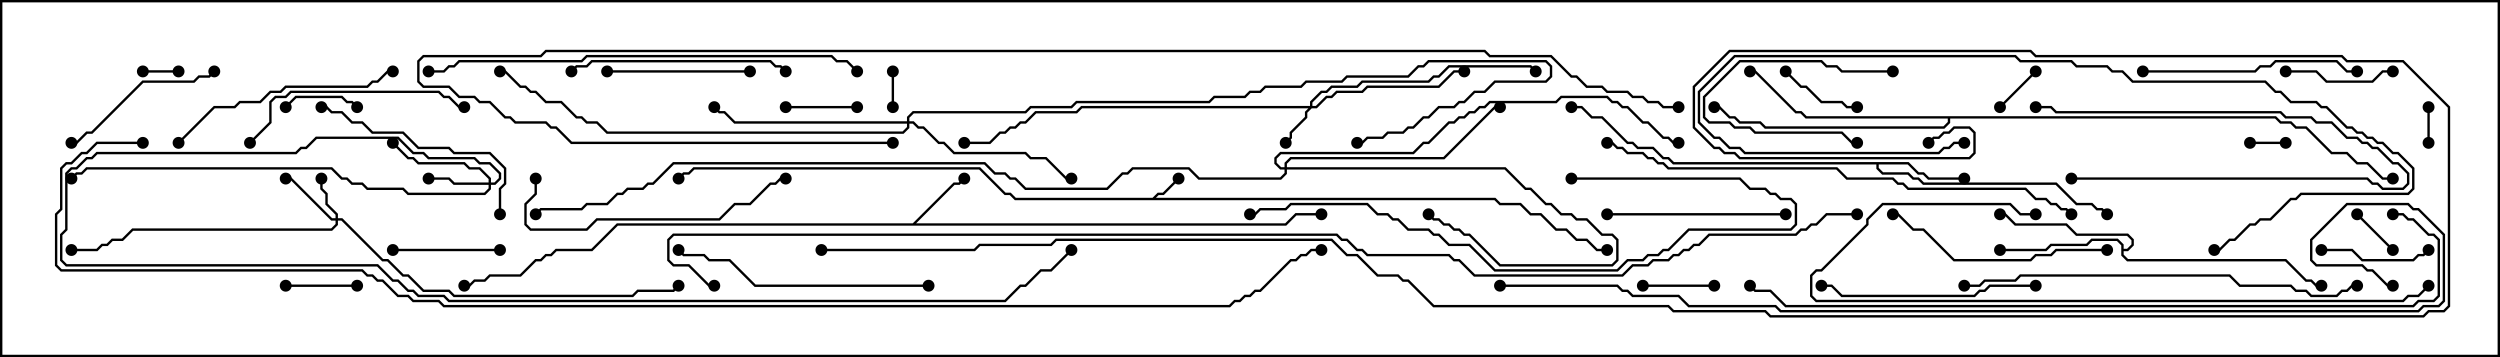 <svg version="1.1" width="105" height="15" xmlns="http://www.w3.org/2000/svg"><path d="M48.408,8.307L48.622,8.093L48.836,8.093L49.465,7.465L49.535,7.535L48.878,8.193L48.664,8.193L48.549,8.307L62.806,8.307L63.021,8.521L63.878,8.521L64.306,8.95L64.735,8.95L65.378,9.593L65.806,9.593L66.235,10.021L66.664,10.021L67.092,10.45L67.5,10.45L67.5,10.55L67.051,10.55L66.622,10.121L66.194,10.121L65.765,9.693L65.336,9.693L64.694,9.05L64.265,9.05L63.836,8.621L62.979,8.621L62.765,8.407L42.622,8.407L42.408,8.193L42.194,8.193L41.122,7.121L29.164,7.121L28.949,7.336L28.735,7.336L28.535,7.535L28.465,7.465L28.694,7.236L28.908,7.236L29.122,7.021L41.164,7.021L42.235,8.093L42.449,8.093L42.664,8.307z" stroke="none"/><path d="M38.336,9.379L40.051,7.664L40.265,7.664L40.465,7.465L40.535,7.535L40.306,7.764L40.092,7.764L38.478,9.379L53.979,9.379L54.408,8.95L55.5,8.95L55.5,9.05L54.449,9.05L54.021,9.479L25.949,9.479L24.878,10.55L23.378,10.55L23.164,10.764L22.949,10.764L22.735,10.979L22.521,10.979L21.878,11.621L20.592,11.621L20.378,11.836L19.949,11.836L19.735,12.05L19.5,12.05L19.5,11.95L19.694,11.95L19.908,11.736L20.336,11.736L20.551,11.521L21.836,11.521L22.479,10.879L22.694,10.879L22.908,10.664L23.122,10.664L23.336,10.45L24.836,10.45L25.908,9.379z" stroke="none"/><path d="M80.164,6.807L80.592,7.236L80.806,7.236L81.021,7.45L82.5,7.45L82.5,7.55L80.979,7.55L80.765,7.336L80.551,7.336L80.122,6.907L78.907,6.907L78.907,7.051L79.092,7.236L80.164,7.236L80.378,7.45L80.592,7.45L80.806,7.664L86.378,7.664L87.235,8.521L87.878,8.521L88.092,8.736L88.306,8.736L88.535,8.965L88.465,9.035L88.265,8.836L88.051,8.836L87.836,8.621L87.194,8.621L86.336,7.764L80.765,7.764L80.551,7.55L80.336,7.55L80.122,7.336L79.051,7.336L78.807,7.092L78.807,6.907L70.265,6.907L70.051,6.693L69.836,6.693L69.408,6.264L68.765,6.264L68.551,6.05L68.336,6.05L67.265,4.979L66.836,4.979L66.408,4.55L66,4.55L66,4.45L66.449,4.45L66.878,4.879L67.306,4.879L68.378,5.95L68.592,5.95L68.806,6.164L69.449,6.164L69.878,6.593L70.092,6.593L70.306,6.807z" stroke="none"/><path d="M89.093,10.306L88.908,10.121L87.878,10.121L87.664,10.336L86.164,10.336L85.949,10.55L84,10.55L84,10.45L85.908,10.45L86.122,10.236L87.622,10.236L87.836,10.021L88.949,10.021L89.193,10.265L89.193,10.45L89.336,10.45L89.521,10.265L89.521,10.092L89.336,9.907L87.194,9.907L86.765,9.479L84.622,9.479L84.194,9.05L84,9.05L84,8.95L84.235,8.95L84.664,9.379L86.806,9.379L87.235,9.807L89.378,9.807L89.621,10.051L89.621,10.306L89.378,10.55L89.193,10.55L89.193,10.694L89.378,10.879L96.021,10.879L96.878,11.736L97.092,11.736L97.306,11.95L97.5,11.95L97.5,12.05L97.265,12.05L97.051,11.836L96.836,11.836L95.979,10.979L89.336,10.979L89.093,10.735z" stroke="none"/><path d="M95.592,4.879L95.806,5.093L96.235,5.093L96.449,5.307L96.878,5.307L97.949,6.379L98.592,6.379L99.021,6.807L99.449,6.807L100.092,7.45L100.5,7.45L100.5,7.55L100.051,7.55L99.408,6.907L98.979,6.907L98.551,6.479L97.908,6.479L96.836,5.407L96.408,5.407L96.194,5.193L95.765,5.193L95.551,4.979L81.907,4.979L81.907,5.164L81.664,5.407L74.122,5.407L73.908,5.193L73.051,5.193L72.836,4.979L72.622,4.979L72.194,4.55L72,4.55L72,4.45L72.235,4.45L72.664,4.879L72.878,4.879L73.092,5.093L73.949,5.093L74.164,5.307L81.622,5.307L81.807,5.122L81.807,4.979L75.836,4.979L75.622,4.764L75.408,4.764L73.694,3.05L73.5,3.05L73.5,2.95L73.735,2.95L75.449,4.664L75.664,4.664L75.878,4.879z" stroke="none"/><path d="M14.093,9.164L14.093,9.021L13.664,8.592L13.664,8.164L13.45,7.949L13.45,7.5L13.55,7.5L13.55,7.908L13.764,8.122L13.764,8.551L14.193,8.979L14.193,9.164L14.378,9.164L16.092,10.879L16.306,10.879L16.949,11.521L17.164,11.521L17.806,12.164L18.878,12.164L19.092,12.379L26.551,12.379L26.765,12.164L28.265,12.164L28.465,11.965L28.535,12.035L28.306,12.264L26.806,12.264L26.592,12.479L19.051,12.479L18.836,12.264L17.765,12.264L17.122,11.621L16.908,11.621L16.265,10.979L16.051,10.979L14.336,9.264L14.193,9.264L14.193,9.449L13.949,9.693L5.592,9.693L5.164,10.121L4.735,10.121L4.521,10.336L4.306,10.336L4.092,10.55L3,10.55L3,10.45L4.051,10.45L4.265,10.236L4.479,10.236L4.694,10.021L5.122,10.021L5.551,9.593L13.908,9.593L14.093,9.408L14.093,9.264L13.908,9.264L12.194,7.55L12,7.55L12,7.45L12.235,7.45L13.949,9.164z" stroke="none"/><path d="M55.021,4.45L55.021,4.265L55.479,3.807L55.694,3.807L55.908,3.593L56.979,3.593L57.194,3.379L59.979,3.379L60.194,3.164L60.408,3.164L60.836,2.736L64.306,2.736L64.535,2.965L64.465,3.035L64.265,2.836L60.878,2.836L60.449,3.264L60.235,3.264L60.021,3.479L57.235,3.479L57.021,3.693L55.949,3.693L55.735,3.907L55.521,3.907L55.121,4.306L55.121,4.45L55.265,4.45L55.694,4.021L55.908,4.021L56.122,3.807L57.194,3.807L57.408,3.593L60.408,3.593L61.051,2.95L61.5,2.95L61.5,3.05L61.092,3.05L60.449,3.693L57.449,3.693L57.235,3.907L56.164,3.907L55.949,4.121L55.735,4.121L55.306,4.55L55.092,4.55L54.907,4.735L54.907,4.949L54.264,5.592L54.264,5.806L54.035,6.035L53.965,5.965L54.164,5.765L54.164,5.551L54.807,4.908L54.807,4.694L54.951,4.55L45.449,4.55L45.235,4.764L43.521,4.764L43.092,5.193L42.878,5.193L42.664,5.407L42.449,5.407L42.235,5.621L42.021,5.621L41.592,6.05L40.5,6.05L40.5,5.95L41.551,5.95L41.979,5.521L42.194,5.521L42.408,5.307L42.622,5.307L42.836,5.093L43.051,5.093L43.479,4.664L45.194,4.664L45.408,4.45z" stroke="none"/><path d="M20.521,7.664L20.521,7.521L20.122,7.121L19.694,7.121L19.479,6.907L17.551,6.907L17.336,6.693L17.122,6.693L16.465,6.035L16.535,5.965L17.164,6.593L17.378,6.593L17.592,6.807L19.521,6.807L19.735,7.021L20.164,7.021L20.621,7.479L20.621,7.664L20.765,7.664L20.95,7.479L20.95,7.306L20.551,6.907L20.122,6.907L19.908,6.693L17.979,6.693L17.765,6.479L17.336,6.479L16.694,5.836L13.306,5.836L12.878,6.264L12.664,6.264L12.449,6.479L4.092,6.479L3.878,6.693L3.664,6.693L3.235,7.121L3.021,7.121L2.836,7.306L2.836,9.664L2.621,9.878L2.621,10.908L2.806,11.093L15.878,11.093L16.521,11.736L16.735,11.736L17.164,12.164L17.378,12.164L17.592,12.379L18.664,12.379L18.878,12.593L42.194,12.593L42.836,11.95L43.051,11.95L43.694,11.307L44.122,11.307L44.965,10.465L45.035,10.535L44.164,11.407L43.735,11.407L43.092,12.05L42.878,12.05L42.235,12.693L18.836,12.693L18.622,12.479L17.551,12.479L17.336,12.264L17.122,12.264L16.694,11.836L16.479,11.836L15.836,11.193L2.765,11.193L2.521,10.949L2.521,9.836L2.736,9.622L2.736,7.265L2.979,7.021L3.194,7.021L3.622,6.593L3.836,6.593L4.051,6.379L12.408,6.379L12.622,6.164L12.836,6.164L13.265,5.736L16.735,5.736L17.378,6.379L17.806,6.379L18.021,6.593L19.949,6.593L20.164,6.807L20.592,6.807L21.05,7.265L21.05,7.521L20.806,7.764L20.621,7.764L20.621,7.949L20.378,8.193L17.122,8.193L16.908,7.979L15.408,7.979L15.194,7.764L14.765,7.764L14.551,7.55L14.336,7.55L13.908,7.121L3.664,7.121L3.449,7.336L3.235,7.336L3.035,7.535L2.965,7.465L3.194,7.236L3.408,7.236L3.622,7.021L13.949,7.021L14.378,7.45L14.592,7.45L14.806,7.664L15.235,7.664L15.449,7.879L16.949,7.879L17.164,8.093L20.336,8.093L20.521,7.908L20.521,7.764L19.051,7.764L18.836,7.55L18,7.55L18,7.45L18.878,7.45L19.092,7.664z" stroke="none"/><path d="M53.95,7.021L53.95,6.836L54.194,6.593L60.622,6.593L62.765,4.45L63,4.45L63,4.55L62.806,4.55L60.664,6.693L54.235,6.693L54.05,6.878L54.05,7.021L63.235,7.021L64.092,7.879L64.306,7.879L64.949,8.521L65.164,8.521L65.592,8.95L66.021,8.95L66.235,9.164L66.664,9.164L67.306,9.807L67.735,9.807L67.979,10.051L67.979,10.949L67.735,11.193L62.979,11.193L61.694,9.907L61.479,9.907L61.265,9.693L61.051,9.693L60.836,9.479L60.622,9.479L60.408,9.264L60.194,9.264L59.965,9.035L60.035,8.965L60.235,9.164L60.449,9.164L60.664,9.379L60.878,9.379L61.092,9.593L61.306,9.593L61.521,9.807L61.735,9.807L63.021,11.093L67.694,11.093L67.879,10.908L67.879,10.092L67.694,9.907L67.265,9.907L66.622,9.264L66.194,9.264L65.979,9.05L65.551,9.05L65.122,8.621L64.908,8.621L64.265,7.979L64.051,7.979L63.194,7.121L54.05,7.121L54.05,7.306L53.806,7.55L50.336,7.55L49.908,7.121L47.592,7.121L47.378,7.336L47.164,7.336L46.521,7.979L43.051,7.979L42.622,7.55L42.408,7.55L42.194,7.336L41.765,7.336L41.336,6.907L28.306,6.907L27.449,7.764L27.235,7.764L27.021,7.979L26.378,7.979L26.164,8.193L25.949,8.193L25.521,8.621L24.664,8.621L24.449,8.836L22.735,8.836L22.535,9.035L22.465,8.965L22.694,8.736L24.408,8.736L24.622,8.521L25.479,8.521L25.908,8.093L26.122,8.093L26.336,7.879L26.979,7.879L27.194,7.664L27.408,7.664L28.265,6.807L41.378,6.807L41.806,7.236L42.235,7.236L42.449,7.45L42.664,7.45L43.092,7.879L46.479,7.879L47.122,7.236L47.336,7.236L47.551,7.021L49.949,7.021L50.378,7.45L53.765,7.45L53.95,7.265L53.95,7.121L53.765,7.121L53.521,6.878L53.521,6.622L53.765,6.379L59.336,6.379L59.765,5.95L59.979,5.95L60.836,5.093L61.051,5.093L61.265,4.879L61.479,4.879L61.694,4.664L61.908,4.664L62.122,4.45L62.336,4.45L62.551,4.236L65.336,4.236L65.551,4.021L67.521,4.021L67.735,4.236L67.949,4.236L68.164,4.45L68.378,4.45L69.021,5.093L69.235,5.093L69.878,5.736L70.092,5.736L70.306,5.95L70.5,5.95L70.5,6.05L70.265,6.05L70.051,5.836L69.836,5.836L69.194,5.193L68.979,5.193L68.336,4.55L68.122,4.55L67.908,4.336L67.694,4.336L67.479,4.121L65.592,4.121L65.378,4.336L62.592,4.336L62.378,4.55L62.164,4.55L61.949,4.764L61.735,4.764L61.521,4.979L61.306,4.979L61.092,5.193L60.878,5.193L60.021,6.05L59.806,6.05L59.378,6.479L53.806,6.479L53.621,6.664L53.621,6.836L53.806,7.021z" stroke="none"/><path d="M38.093,5.093L38.093,4.908L38.336,4.664L43.051,4.664L43.265,4.45L44.979,4.45L45.194,4.236L50.765,4.236L50.979,4.021L52.265,4.021L52.479,3.807L52.908,3.807L53.122,3.593L54.622,3.593L54.836,3.379L56.336,3.379L56.551,3.164L59.122,3.164L59.551,2.736L59.765,2.736L59.979,2.521L64.949,2.521L65.193,2.765L65.193,3.235L64.949,3.479L62.806,3.479L62.378,3.907L61.949,3.907L61.521,4.336L61.306,4.336L61.092,4.55L60.449,4.55L60.021,4.979L59.806,4.979L59.378,5.407L59.164,5.407L58.949,5.621L58.306,5.621L58.092,5.836L57.449,5.836L57.235,6.05L57,6.05L57,5.95L57.194,5.95L57.408,5.736L58.051,5.736L58.265,5.521L58.908,5.521L59.122,5.307L59.336,5.307L59.765,4.879L59.979,4.879L60.408,4.45L61.051,4.45L61.265,4.236L61.479,4.236L61.908,3.807L62.336,3.807L62.765,3.379L64.908,3.379L65.093,3.194L65.093,2.806L64.908,2.621L60.021,2.621L59.806,2.836L59.592,2.836L59.164,3.264L56.592,3.264L56.378,3.479L54.878,3.479L54.664,3.693L53.164,3.693L52.949,3.907L52.521,3.907L52.306,4.121L51.021,4.121L50.806,4.336L45.235,4.336L45.021,4.55L43.306,4.55L43.092,4.764L38.378,4.764L38.193,4.949L38.193,5.093L38.378,5.093L38.592,5.307L38.806,5.307L39.449,5.95L39.664,5.95L40.092,6.379L43.092,6.379L43.306,6.593L43.949,6.593L44.806,7.45L45,7.45L45,7.55L44.765,7.55L43.908,6.693L43.265,6.693L43.051,6.479L40.051,6.479L39.622,6.05L39.408,6.05L38.765,5.407L38.551,5.407L38.336,5.193L38.193,5.193L38.193,5.378L37.949,5.621L25.479,5.621L25.051,5.193L24.622,5.193L24.408,4.979L24.194,4.979L23.551,4.336L22.908,4.336L22.479,3.907L22.265,3.907L22.051,3.693L21.836,3.693L21.194,3.05L21,3.05L21,2.95L21.235,2.95L21.878,3.593L22.092,3.593L22.306,3.807L22.521,3.807L22.949,4.236L23.592,4.236L24.235,4.879L24.449,4.879L24.664,5.093L25.092,5.093L25.521,5.521L37.908,5.521L38.093,5.336L38.093,5.193L30.836,5.193L30.408,4.764L30.194,4.764L29.965,4.535L30.035,4.465L30.235,4.664L30.449,4.664L30.878,5.093z" stroke="none"/><path d="M94.5,6.05L94.5,5.95L96,5.95L96,6.05z" stroke="none"/><path d="M101.95,4.5L102.05,4.5L102.05,6L101.95,6z" stroke="none"/><path d="M6,3.05L6,2.95L7.5,2.95L7.5,3.05z" stroke="none"/><path d="M37.45,3L37.55,3L37.55,4.5L37.45,4.5z" stroke="none"/><path d="M98.965,9.035L99.035,8.965L100.535,10.465L100.465,10.535z" stroke="none"/><path d="M85.465,2.965L85.535,3.035L84.035,4.535L83.965,4.465z" stroke="none"/><path d="M12,12.05L12,11.95L15,11.95L15,12.05z" stroke="none"/><path d="M72,11.95L72,12.05L69,12.05L69,11.95z" stroke="none"/><path d="M36,4.45L36,4.55L33,4.55L33,4.45z" stroke="none"/><path d="M15.035,4.465L14.965,4.535L14.765,4.336L14.551,4.336L14.336,4.121L12.449,4.121L12.035,4.535L11.965,4.465L12.408,4.021L14.378,4.021L14.592,4.236L14.806,4.236z" stroke="none"/><path d="M79.5,2.95L79.5,3.05L77.336,3.05L77.122,2.836L76.694,2.836L76.479,2.621L73.092,2.621L71.621,4.092L71.621,4.908L71.806,5.093L72.664,5.093L72.878,5.307L73.521,5.307L73.735,5.521L77.378,5.521L77.806,5.95L78,5.95L78,6.05L77.765,6.05L77.336,5.621L73.694,5.621L73.479,5.407L72.836,5.407L72.622,5.193L71.765,5.193L71.521,4.949L71.521,4.051L73.051,2.521L76.521,2.521L76.735,2.736L77.164,2.736L77.378,2.95z" stroke="none"/><path d="M87,7.55L87,7.45L99.449,7.45L99.664,7.664L99.878,7.664L100.092,7.879L100.908,7.879L101.093,7.694L101.093,7.306L100.694,6.907L100.479,6.907L99.836,6.264L99.622,6.264L99.408,6.05L99.194,6.05L98.979,5.836L98.551,5.836L97.908,5.193L97.265,5.193L97.051,4.979L95.979,4.979L95.765,4.764L86.336,4.764L86.122,4.55L85.5,4.55L85.5,4.45L86.164,4.45L86.378,4.664L95.806,4.664L96.021,4.879L97.092,4.879L97.306,5.093L97.949,5.093L98.592,5.736L99.021,5.736L99.235,5.95L99.449,5.95L99.664,6.164L99.878,6.164L100.521,6.807L100.735,6.807L101.193,7.265L101.193,7.735L100.949,7.979L100.051,7.979L99.836,7.764L99.622,7.764L99.408,7.55z" stroke="none"/><path d="M74.965,3.035L75.035,2.965L75.664,3.593L75.878,3.593L76.521,4.236L77.378,4.236L77.592,4.45L78,4.45L78,4.55L77.551,4.55L77.336,4.336L76.479,4.336L75.836,3.693L75.622,3.693z" stroke="none"/><path d="M100.5,2.95L100.5,3.05L100.092,3.05L99.664,3.479L97.694,3.479L97.265,3.05L96,3.05L96,2.95L97.306,2.95L97.735,3.379L99.622,3.379L100.051,2.95z" stroke="none"/><path d="M16.5,10.55L16.5,10.45L21,10.45L21,10.55z" stroke="none"/><path d="M97.5,10.55L97.5,10.45L98.806,10.45L99.235,10.879L101.336,10.879L101.551,10.664L101.765,10.664L101.965,10.465L102.035,10.535L101.806,10.764L101.592,10.764L101.378,10.979L99.194,10.979L98.765,10.55z" stroke="none"/><path d="M31.5,2.95L31.5,3.05L25.5,3.05L25.5,2.95z" stroke="none"/><path d="M8.965,2.965L9.035,3.035L8.806,3.264L8.378,3.264L8.164,3.479L6.021,3.479L3.878,5.621L3.664,5.621L3.235,6.05L3,6.05L3,5.95L3.194,5.95L3.622,5.521L3.836,5.521L5.979,3.379L8.122,3.379L8.336,3.164L8.765,3.164z" stroke="none"/><path d="M67.5,9.05L67.5,8.95L75,8.95L75,9.05z" stroke="none"/><path d="M21.05,9L20.95,9L20.95,7.908L21.164,7.694L21.164,7.092L20.551,6.479L19.051,6.479L18.836,6.264L17.551,6.264L16.908,5.621L15.622,5.621L15.194,5.193L14.765,5.193L14.336,4.764L13.908,4.764L13.694,4.55L13.5,4.55L13.5,4.45L13.735,4.45L13.949,4.664L14.378,4.664L14.806,5.093L15.235,5.093L15.664,5.521L16.949,5.521L17.592,6.164L18.878,6.164L19.092,6.379L20.592,6.379L21.264,7.051L21.264,7.735L21.05,7.949z" stroke="none"/><path d="M85.5,11.95L85.5,12.05L83.592,12.05L83.378,12.264L83.164,12.264L82.949,12.479L77.336,12.479L76.908,12.05L76.5,12.05L76.5,11.95L76.949,11.95L77.378,12.379L82.908,12.379L83.122,12.164L83.336,12.164L83.551,11.95z" stroke="none"/><path d="M24.035,3.035L23.965,2.965L24.194,2.736L24.622,2.736L24.836,2.521L32.378,2.521L32.592,2.736L32.806,2.736L33.035,2.965L32.965,3.035L32.765,2.836L32.551,2.836L32.336,2.621L24.878,2.621L24.664,2.836L24.235,2.836z" stroke="none"/><path d="M90,3.05L90,2.95L94.694,2.95L94.908,2.736L95.336,2.736L95.551,2.521L98.164,2.521L98.592,2.95L99,2.95L99,3.05L98.551,3.05L98.122,2.621L95.592,2.621L95.378,2.836L94.949,2.836L94.735,3.05z" stroke="none"/><path d="M10.535,6.035L10.465,5.965L11.307,5.122L11.307,4.265L11.551,4.021L11.979,4.021L12.194,3.807L18.449,3.807L18.664,4.021L18.878,4.021L19.306,4.45L19.5,4.45L19.5,4.55L19.265,4.55L18.836,4.121L18.622,4.121L18.408,3.907L12.235,3.907L12.021,4.121L11.592,4.121L11.407,4.306L11.407,5.164z" stroke="none"/><path d="M88.5,10.45L88.5,10.55L86.378,10.55L86.164,10.764L85.521,10.764L85.306,10.979L82.051,10.979L80.765,9.693L80.336,9.693L79.694,9.05L79.5,9.05L79.5,8.95L79.735,8.95L80.378,9.593L80.806,9.593L82.092,10.879L85.265,10.879L85.479,10.664L86.122,10.664L86.336,10.45z" stroke="none"/><path d="M7.535,6.035L7.465,5.965L8.979,4.45L9.836,4.45L10.051,4.236L10.908,4.236L11.336,3.807L11.765,3.807L11.979,3.593L15.408,3.593L15.622,3.379L15.836,3.379L16.265,2.95L16.5,2.95L16.5,3.05L16.306,3.05L15.878,3.479L15.664,3.479L15.449,3.693L12.021,3.693L11.806,3.907L11.378,3.907L10.949,4.336L10.092,4.336L9.878,4.55L9.021,4.55z" stroke="none"/><path d="M22.45,7.5L22.55,7.5L22.55,8.164L22.121,8.592L22.121,9.408L22.306,9.593L24.622,9.593L25.051,9.164L30.194,9.164L30.836,8.521L31.479,8.521L32.336,7.664L32.551,7.664L32.765,7.45L33,7.45L33,7.55L32.806,7.55L32.592,7.764L32.378,7.764L31.521,8.621L30.878,8.621L30.235,9.264L25.092,9.264L24.664,9.693L22.265,9.693L22.021,9.449L22.021,8.551L22.45,8.122z" stroke="none"/><path d="M39,11.95L39,12.05L31.694,12.05L30.622,10.979L29.765,10.979L29.551,10.764L28.694,10.764L28.465,10.535L28.535,10.465L28.735,10.664L29.592,10.664L29.806,10.879L30.664,10.879L31.735,11.95z" stroke="none"/><path d="M82.5,5.95L82.5,6.05L82.092,6.05L81.878,6.264L81.664,6.264L81.449,6.479L73.265,6.479L73.051,6.264L72.622,6.264L72.194,5.836L71.979,5.836L71.307,5.164L71.307,3.836L72.836,2.307L84.664,2.307L84.878,2.521L87.021,2.521L87.235,2.736L88.521,2.736L88.735,2.95L89.164,2.95L89.592,3.379L95.164,3.379L95.592,3.807L95.806,3.807L96.235,4.236L97.306,4.236L97.521,4.45L97.735,4.45L98.592,5.307L98.806,5.307L99.021,5.521L99.235,5.521L99.449,5.736L99.664,5.736L99.878,5.95L100.092,5.95L100.521,6.379L100.735,6.379L101.407,7.051L101.407,7.949L101.164,8.193L96.664,8.193L96.449,8.407L96.235,8.407L95.378,9.264L94.949,9.264L94.735,9.479L94.521,9.479L93.878,10.121L93.664,10.121L93.235,10.55L93,10.55L93,10.45L93.194,10.45L93.622,10.021L93.836,10.021L94.479,9.379L94.694,9.379L94.908,9.164L95.336,9.164L96.194,8.307L96.408,8.307L96.622,8.093L101.122,8.093L101.307,7.908L101.307,7.092L100.694,6.479L100.479,6.479L100.051,6.05L99.836,6.05L99.622,5.836L99.408,5.836L99.194,5.621L98.979,5.621L98.765,5.407L98.551,5.407L97.694,4.55L97.479,4.55L97.265,4.336L96.194,4.336L95.765,3.907L95.551,3.907L95.122,3.479L89.551,3.479L89.122,3.05L88.694,3.05L88.479,2.836L87.194,2.836L86.979,2.621L84.836,2.621L84.622,2.407L72.878,2.407L71.407,3.878L71.407,5.122L72.021,5.736L72.235,5.736L72.664,6.164L73.092,6.164L73.306,6.379L81.408,6.379L81.622,6.164L81.836,6.164L82.051,5.95z" stroke="none"/><path d="M66,7.55L66,7.45L73.092,7.45L73.521,7.879L74.164,7.879L74.378,8.093L74.592,8.093L74.806,8.307L75.235,8.307L75.479,8.551L75.479,9.449L75.235,9.693L70.949,9.693L70.092,10.55L69.878,10.55L69.664,10.764L69.235,10.764L69.021,10.979L68.378,10.979L67.949,11.407L62.765,11.407L61.694,10.336L60.836,10.336L60.408,9.907L60.194,9.907L59.979,9.693L59.122,9.693L58.694,9.264L58.479,9.264L58.265,9.05L57.836,9.05L57.408,8.621L54.235,8.621L54.021,8.836L52.949,8.836L52.735,9.05L52.5,9.05L52.5,8.95L52.694,8.95L52.908,8.736L53.979,8.736L54.194,8.521L57.449,8.521L57.878,8.95L58.306,8.95L58.521,9.164L58.735,9.164L59.164,9.593L60.021,9.593L60.235,9.807L60.449,9.807L60.878,10.236L61.735,10.236L62.806,11.307L67.908,11.307L68.336,10.879L68.979,10.879L69.194,10.664L69.622,10.664L69.836,10.45L70.051,10.45L70.908,9.593L75.194,9.593L75.379,9.408L75.379,8.592L75.194,8.407L74.765,8.407L74.551,8.193L74.336,8.193L74.122,7.979L73.479,7.979L73.051,7.55z" stroke="none"/><path d="M82.5,12.05L82.5,11.95L83.122,11.95L83.336,11.736L84.622,11.736L84.836,11.521L93.664,11.521L94.092,11.95L96.235,11.95L96.449,12.164L96.878,12.164L97.092,12.379L98.122,12.379L98.336,12.164L98.551,12.164L98.765,11.95L99,11.95L99,12.05L98.806,12.05L98.592,12.264L98.378,12.264L98.164,12.479L97.051,12.479L96.836,12.264L96.408,12.264L96.194,12.05L94.051,12.05L93.622,11.621L84.878,11.621L84.664,11.836L83.378,11.836L83.164,12.05z" stroke="none"/><path d="M85.5,8.95L85.5,9.05L84.836,9.05L84.408,8.621L79.092,8.621L78.479,9.235L78.479,9.449L76.521,11.407L76.306,11.407L76.121,11.592L76.121,12.408L76.306,12.593L100.908,12.593L101.122,12.379L101.551,12.379L101.965,11.965L102.035,12.035L101.592,12.479L101.164,12.479L100.949,12.693L76.265,12.693L76.021,12.449L76.021,11.551L76.265,11.307L76.479,11.307L78.379,9.408L78.379,9.194L79.051,8.521L84.449,8.521L84.878,8.95z" stroke="none"/><path d="M18,3.05L18,2.95L18.622,2.95L18.836,2.736L19.051,2.736L19.265,2.521L24.408,2.521L24.622,2.307L34.949,2.307L35.164,2.521L35.592,2.521L36.035,2.965L35.965,3.035L35.551,2.621L35.122,2.621L34.908,2.407L24.664,2.407L24.449,2.621L19.306,2.621L19.092,2.836L18.878,2.836L18.664,3.05z" stroke="none"/><path d="M67.5,6.05L67.5,5.95L67.735,5.95L67.949,6.164L68.164,6.164L68.378,6.379L69.021,6.379L69.235,6.593L69.449,6.593L69.664,6.807L69.878,6.807L70.092,7.021L77.164,7.021L77.592,7.45L79.521,7.45L79.735,7.664L79.949,7.664L80.164,7.879L85.092,7.879L85.521,8.307L85.949,8.307L86.164,8.521L86.378,8.521L86.592,8.736L86.806,8.736L87.035,8.965L86.965,9.035L86.765,8.836L86.551,8.836L86.336,8.621L86.122,8.621L85.908,8.407L85.479,8.407L85.051,7.979L80.122,7.979L79.908,7.764L79.694,7.764L79.479,7.55L77.551,7.55L77.122,7.121L70.051,7.121L69.836,6.907L69.622,6.907L69.408,6.693L69.194,6.693L68.979,6.479L68.336,6.479L68.122,6.264L67.908,6.264L67.694,6.05z" stroke="none"/><path d="M100.5,9.05L100.5,8.95L100.949,8.95L101.164,9.164L101.378,9.164L102.021,9.807L102.235,9.807L102.479,10.051L102.479,12.449L102.235,12.693L101.592,12.693L101.378,12.907L74.979,12.907L74.336,12.264L73.694,12.264L73.465,12.035L73.535,11.965L73.735,12.164L74.378,12.164L75.021,12.807L101.336,12.807L101.551,12.593L102.194,12.593L102.379,12.408L102.379,10.092L102.194,9.907L101.979,9.907L101.336,9.264L101.122,9.264L100.908,9.05z" stroke="none"/><path d="M37.5,5.95L37.5,6.05L23.979,6.05L23.336,5.407L23.122,5.407L22.908,5.193L21.622,5.193L21.408,4.979L21.194,4.979L20.551,4.336L20.122,4.336L19.908,4.121L19.265,4.121L18.836,3.693L17.765,3.693L17.521,3.449L17.521,2.551L17.765,2.307L22.694,2.307L22.908,2.093L62.378,2.093L62.592,2.307L65.164,2.307L66.021,3.164L66.235,3.164L66.664,3.593L67.306,3.593L67.521,3.807L68.378,3.807L68.592,4.021L69.021,4.021L69.235,4.236L69.664,4.236L69.878,4.45L70.5,4.45L70.5,4.55L69.836,4.55L69.622,4.336L69.194,4.336L68.979,4.121L68.551,4.121L68.336,3.907L67.479,3.907L67.265,3.693L66.622,3.693L66.194,3.264L65.979,3.264L65.122,2.407L62.551,2.407L62.336,2.193L22.949,2.193L22.735,2.407L17.806,2.407L17.621,2.592L17.621,3.408L17.806,3.593L18.878,3.593L19.306,4.021L19.949,4.021L20.164,4.236L20.592,4.236L21.235,4.879L21.449,4.879L21.664,5.093L22.949,5.093L23.164,5.307L23.378,5.307L24.021,5.95z" stroke="none"/><path d="M63,12.05L63,11.95L67.949,11.95L68.164,12.164L68.378,12.164L68.592,12.379L70.521,12.379L70.949,12.807L74.592,12.807L74.806,13.021L101.551,13.021L101.765,12.807L102.408,12.807L102.593,12.622L102.593,9.878L101.551,8.836L101.336,8.836L101.122,8.621L98.592,8.621L97.121,10.092L97.121,10.908L97.306,11.093L99.235,11.093L99.449,11.307L99.664,11.307L100.306,11.95L100.5,11.95L100.5,12.05L100.265,12.05L99.622,11.407L99.408,11.407L99.194,11.193L97.265,11.193L97.021,10.949L97.021,10.051L98.551,8.521L101.164,8.521L101.378,8.736L101.592,8.736L102.693,9.836L102.693,12.664L102.449,12.907L101.806,12.907L101.592,13.121L74.765,13.121L74.551,12.907L70.908,12.907L70.479,12.479L68.551,12.479L68.336,12.264L68.122,12.264L67.908,12.05z" stroke="none"/><path d="M34.5,10.55L34.5,10.45L40.908,10.45L41.122,10.236L44.122,10.236L44.336,10.021L55.949,10.021L56.592,10.664L57.021,10.664L57.878,11.521L58.735,11.521L58.949,11.736L59.164,11.736L60.235,12.807L70.092,12.807L70.306,13.021L74.164,13.021L74.378,13.236L101.765,13.236L101.979,13.021L102.622,13.021L102.807,12.836L102.807,4.521L100.908,2.621L98.551,2.621L98.336,2.407L85.479,2.407L85.265,2.193L72.664,2.193L71.193,3.664L71.193,5.336L72.021,6.164L72.235,6.164L72.449,6.379L72.878,6.379L73.092,6.593L82.694,6.593L82.879,6.408L82.879,5.592L82.694,5.407L82.092,5.407L81.878,5.621L81.664,5.621L81.449,5.836L81.235,5.836L81.035,6.035L80.965,5.965L81.194,5.736L81.408,5.736L81.622,5.521L81.836,5.521L82.051,5.307L82.735,5.307L82.979,5.551L82.979,6.449L82.735,6.693L73.051,6.693L72.836,6.479L72.408,6.479L72.194,6.264L71.979,6.264L71.093,5.378L71.093,3.622L72.622,2.093L85.306,2.093L85.521,2.307L98.378,2.307L98.592,2.521L100.949,2.521L102.907,4.479L102.907,12.878L102.664,13.121L102.021,13.121L101.806,13.336L74.336,13.336L74.122,13.121L70.265,13.121L70.051,12.907L60.194,12.907L59.122,11.836L58.908,11.836L58.694,11.621L57.836,11.621L56.979,10.764L56.551,10.764L55.908,10.121L44.378,10.121L44.164,10.336L41.164,10.336L40.949,10.55z" stroke="none"/><path d="M78,8.95L78,9.05L76.735,9.05L76.306,9.479L76.092,9.479L75.878,9.693L75.664,9.693L75.449,9.907L71.806,9.907L71.378,10.336L71.164,10.336L70.949,10.55L70.735,10.55L70.521,10.764L70.306,10.764L70.092,10.979L69.449,10.979L69.235,11.193L68.592,11.193L68.164,11.621L61.908,11.621L61.265,10.979L61.051,10.979L60.836,10.764L57.408,10.764L57.194,10.55L56.979,10.55L56.551,10.121L56.336,10.121L56.122,9.907L28.306,9.907L28.121,10.092L28.121,10.908L28.306,11.093L28.949,11.093L29.806,11.95L30,11.95L30,12.05L29.765,12.05L28.908,11.193L28.265,11.193L28.021,10.949L28.021,10.051L28.265,9.807L56.164,9.807L56.378,10.021L56.592,10.021L57.021,10.45L57.235,10.45L57.449,10.664L60.878,10.664L61.092,10.879L61.306,10.879L61.949,11.521L68.122,11.521L68.551,11.093L69.194,11.093L69.408,10.879L70.051,10.879L70.265,10.664L70.479,10.664L70.694,10.45L70.908,10.45L71.122,10.236L71.336,10.236L71.765,9.807L75.408,9.807L75.622,9.593L75.836,9.593L76.051,9.379L76.265,9.379L76.694,8.95z" stroke="none"/><path d="M6,5.95L6,6.05L4.092,6.05L3.664,6.479L3.449,6.479L3.021,6.907L2.806,6.907L2.621,7.092L2.621,8.806L2.407,9.021L2.407,11.122L2.592,11.307L15.235,11.307L15.449,11.521L15.664,11.521L15.878,11.736L16.092,11.736L16.735,12.379L17.164,12.379L17.378,12.593L18.449,12.593L18.664,12.807L51.622,12.807L51.836,12.593L52.051,12.593L52.265,12.379L52.479,12.379L52.694,12.164L52.908,12.164L54.194,10.879L54.408,10.879L54.622,10.664L54.836,10.664L55.051,10.45L55.5,10.45L55.5,10.55L55.092,10.55L54.878,10.764L54.664,10.764L54.449,10.979L54.235,10.979L52.949,12.264L52.735,12.264L52.521,12.479L52.306,12.479L52.092,12.693L51.878,12.693L51.664,12.907L18.622,12.907L18.408,12.693L17.336,12.693L17.122,12.479L16.694,12.479L16.051,11.836L15.836,11.836L15.622,11.621L15.408,11.621L15.194,11.407L2.551,11.407L2.307,11.164L2.307,8.979L2.521,8.765L2.521,7.051L2.765,6.807L2.979,6.807L3.408,6.379L3.622,6.379L4.051,5.95z" stroke="none"/><circle cx="49.5" cy="7.5" r="0.25" stroke-width="0" fill="#000" /><circle cx="67.5" cy="10.5" r="0.25" stroke-width="0" fill="#000" /><circle cx="28.5" cy="7.5" r="0.25" stroke-width="0" fill="#000" /><circle cx="40.5" cy="7.5" r="0.25" stroke-width="0" fill="#000" /><circle cx="55.5" cy="9" r="0.25" stroke-width="0" fill="#000" /><circle cx="19.5" cy="12" r="0.25" stroke-width="0" fill="#000" /><circle cx="82.5" cy="7.5" r="0.25" stroke-width="0" fill="#000" /><circle cx="88.5" cy="9" r="0.25" stroke-width="0" fill="#000" /><circle cx="66" cy="4.5" r="0.25" stroke-width="0" fill="#000" /><circle cx="84" cy="10.5" r="0.25" stroke-width="0" fill="#000" /><circle cx="84" cy="9" r="0.25" stroke-width="0" fill="#000" /><circle cx="97.5" cy="12" r="0.25" stroke-width="0" fill="#000" /><circle cx="73.5" cy="3" r="0.25" stroke-width="0" fill="#000" /><circle cx="72" cy="4.5" r="0.25" stroke-width="0" fill="#000" /><circle cx="100.5" cy="7.5" r="0.25" stroke-width="0" fill="#000" /><circle cx="13.5" cy="7.5" r="0.25" stroke-width="0" fill="#000" /><circle cx="12" cy="7.5" r="0.25" stroke-width="0" fill="#000" /><circle cx="3" cy="10.5" r="0.25" stroke-width="0" fill="#000" /><circle cx="28.5" cy="12" r="0.25" stroke-width="0" fill="#000" /><circle cx="54" cy="6" r="0.25" stroke-width="0" fill="#000" /><circle cx="61.5" cy="3" r="0.25" stroke-width="0" fill="#000" /><circle cx="64.5" cy="3" r="0.25" stroke-width="0" fill="#000" /><circle cx="40.5" cy="6" r="0.25" stroke-width="0" fill="#000" /><circle cx="18" cy="7.5" r="0.25" stroke-width="0" fill="#000" /><circle cx="16.5" cy="6" r="0.25" stroke-width="0" fill="#000" /><circle cx="3" cy="7.5" r="0.25" stroke-width="0" fill="#000" /><circle cx="45" cy="10.5" r="0.25" stroke-width="0" fill="#000" /><circle cx="60" cy="9" r="0.25" stroke-width="0" fill="#000" /><circle cx="63" cy="4.5" r="0.25" stroke-width="0" fill="#000" /><circle cx="70.5" cy="6" r="0.25" stroke-width="0" fill="#000" /><circle cx="22.5" cy="9" r="0.25" stroke-width="0" fill="#000" /><circle cx="45" cy="7.5" r="0.25" stroke-width="0" fill="#000" /><circle cx="30" cy="4.5" r="0.25" stroke-width="0" fill="#000" /><circle cx="21" cy="3" r="0.25" stroke-width="0" fill="#000" /><circle cx="57" cy="6" r="0.25" stroke-width="0" fill="#000" /><circle cx="94.5" cy="6" r="0.25" stroke-width="0" fill="#000" /><circle cx="96" cy="6" r="0.25" stroke-width="0" fill="#000" /><circle cx="102" cy="4.5" r="0.25" stroke-width="0" fill="#000" /><circle cx="102" cy="6" r="0.25" stroke-width="0" fill="#000" /><circle cx="6" cy="3" r="0.25" stroke-width="0" fill="#000" /><circle cx="7.5" cy="3" r="0.25" stroke-width="0" fill="#000" /><circle cx="37.5" cy="3" r="0.25" stroke-width="0" fill="#000" /><circle cx="37.5" cy="4.5" r="0.25" stroke-width="0" fill="#000" /><circle cx="99" cy="9" r="0.25" stroke-width="0" fill="#000" /><circle cx="100.5" cy="10.5" r="0.25" stroke-width="0" fill="#000" /><circle cx="85.5" cy="3" r="0.25" stroke-width="0" fill="#000" /><circle cx="84" cy="4.5" r="0.25" stroke-width="0" fill="#000" /><circle cx="12" cy="12" r="0.25" stroke-width="0" fill="#000" /><circle cx="15" cy="12" r="0.25" stroke-width="0" fill="#000" /><circle cx="72" cy="12" r="0.25" stroke-width="0" fill="#000" /><circle cx="69" cy="12" r="0.25" stroke-width="0" fill="#000" /><circle cx="36" cy="4.5" r="0.25" stroke-width="0" fill="#000" /><circle cx="33" cy="4.5" r="0.25" stroke-width="0" fill="#000" /><circle cx="15" cy="4.5" r="0.25" stroke-width="0" fill="#000" /><circle cx="12" cy="4.5" r="0.25" stroke-width="0" fill="#000" /><circle cx="79.5" cy="3" r="0.25" stroke-width="0" fill="#000" /><circle cx="78" cy="6" r="0.25" stroke-width="0" fill="#000" /><circle cx="87" cy="7.5" r="0.25" stroke-width="0" fill="#000" /><circle cx="85.5" cy="4.5" r="0.25" stroke-width="0" fill="#000" /><circle cx="75" cy="3" r="0.25" stroke-width="0" fill="#000" /><circle cx="78" cy="4.5" r="0.25" stroke-width="0" fill="#000" /><circle cx="100.5" cy="3" r="0.25" stroke-width="0" fill="#000" /><circle cx="96" cy="3" r="0.25" stroke-width="0" fill="#000" /><circle cx="16.5" cy="10.5" r="0.25" stroke-width="0" fill="#000" /><circle cx="21" cy="10.5" r="0.25" stroke-width="0" fill="#000" /><circle cx="97.5" cy="10.5" r="0.25" stroke-width="0" fill="#000" /><circle cx="102" cy="10.5" r="0.25" stroke-width="0" fill="#000" /><circle cx="31.5" cy="3" r="0.25" stroke-width="0" fill="#000" /><circle cx="25.5" cy="3" r="0.25" stroke-width="0" fill="#000" /><circle cx="9" cy="3" r="0.25" stroke-width="0" fill="#000" /><circle cx="3" cy="6" r="0.25" stroke-width="0" fill="#000" /><circle cx="67.5" cy="9" r="0.25" stroke-width="0" fill="#000" /><circle cx="75" cy="9" r="0.25" stroke-width="0" fill="#000" /><circle cx="21" cy="9" r="0.25" stroke-width="0" fill="#000" /><circle cx="13.5" cy="4.5" r="0.25" stroke-width="0" fill="#000" /><circle cx="85.5" cy="12" r="0.25" stroke-width="0" fill="#000" /><circle cx="76.5" cy="12" r="0.25" stroke-width="0" fill="#000" /><circle cx="24" cy="3" r="0.25" stroke-width="0" fill="#000" /><circle cx="33" cy="3" r="0.25" stroke-width="0" fill="#000" /><circle cx="90" cy="3" r="0.25" stroke-width="0" fill="#000" /><circle cx="99" cy="3" r="0.25" stroke-width="0" fill="#000" /><circle cx="10.5" cy="6" r="0.25" stroke-width="0" fill="#000" /><circle cx="19.5" cy="4.5" r="0.25" stroke-width="0" fill="#000" /><circle cx="88.5" cy="10.5" r="0.25" stroke-width="0" fill="#000" /><circle cx="79.5" cy="9" r="0.25" stroke-width="0" fill="#000" /><circle cx="7.5" cy="6" r="0.25" stroke-width="0" fill="#000" /><circle cx="16.5" cy="3" r="0.25" stroke-width="0" fill="#000" /><circle cx="22.5" cy="7.5" r="0.25" stroke-width="0" fill="#000" /><circle cx="33" cy="7.5" r="0.25" stroke-width="0" fill="#000" /><circle cx="39" cy="12" r="0.25" stroke-width="0" fill="#000" /><circle cx="28.5" cy="10.5" r="0.25" stroke-width="0" fill="#000" /><circle cx="82.5" cy="6" r="0.25" stroke-width="0" fill="#000" /><circle cx="93" cy="10.5" r="0.25" stroke-width="0" fill="#000" /><circle cx="66" cy="7.5" r="0.25" stroke-width="0" fill="#000" /><circle cx="52.5" cy="9" r="0.25" stroke-width="0" fill="#000" /><circle cx="82.5" cy="12" r="0.25" stroke-width="0" fill="#000" /><circle cx="99" cy="12" r="0.25" stroke-width="0" fill="#000" /><circle cx="85.5" cy="9" r="0.25" stroke-width="0" fill="#000" /><circle cx="102" cy="12" r="0.25" stroke-width="0" fill="#000" /><circle cx="18" cy="3" r="0.25" stroke-width="0" fill="#000" /><circle cx="36" cy="3" r="0.25" stroke-width="0" fill="#000" /><circle cx="67.5" cy="6" r="0.25" stroke-width="0" fill="#000" /><circle cx="87" cy="9" r="0.25" stroke-width="0" fill="#000" /><circle cx="100.5" cy="9" r="0.25" stroke-width="0" fill="#000" /><circle cx="73.5" cy="12" r="0.25" stroke-width="0" fill="#000" /><circle cx="37.5" cy="6" r="0.25" stroke-width="0" fill="#000" /><circle cx="70.5" cy="4.5" r="0.25" stroke-width="0" fill="#000" /><circle cx="63" cy="12" r="0.25" stroke-width="0" fill="#000" /><circle cx="100.5" cy="12" r="0.25" stroke-width="0" fill="#000" /><circle cx="34.5" cy="10.5" r="0.25" stroke-width="0" fill="#000" /><circle cx="81" cy="6" r="0.25" stroke-width="0" fill="#000" /><circle cx="78" cy="9" r="0.25" stroke-width="0" fill="#000" /><circle cx="30" cy="12" r="0.25" stroke-width="0" fill="#000" /><circle cx="6" cy="6" r="0.25" stroke-width="0" fill="#000" /><circle cx="55.5" cy="10.5" r="0.25" stroke-width="0" fill="#000" /><rect x="0" y="0" width="105" height="15" stroke-width="0.2" stroke="#000" fill="none" /></svg>